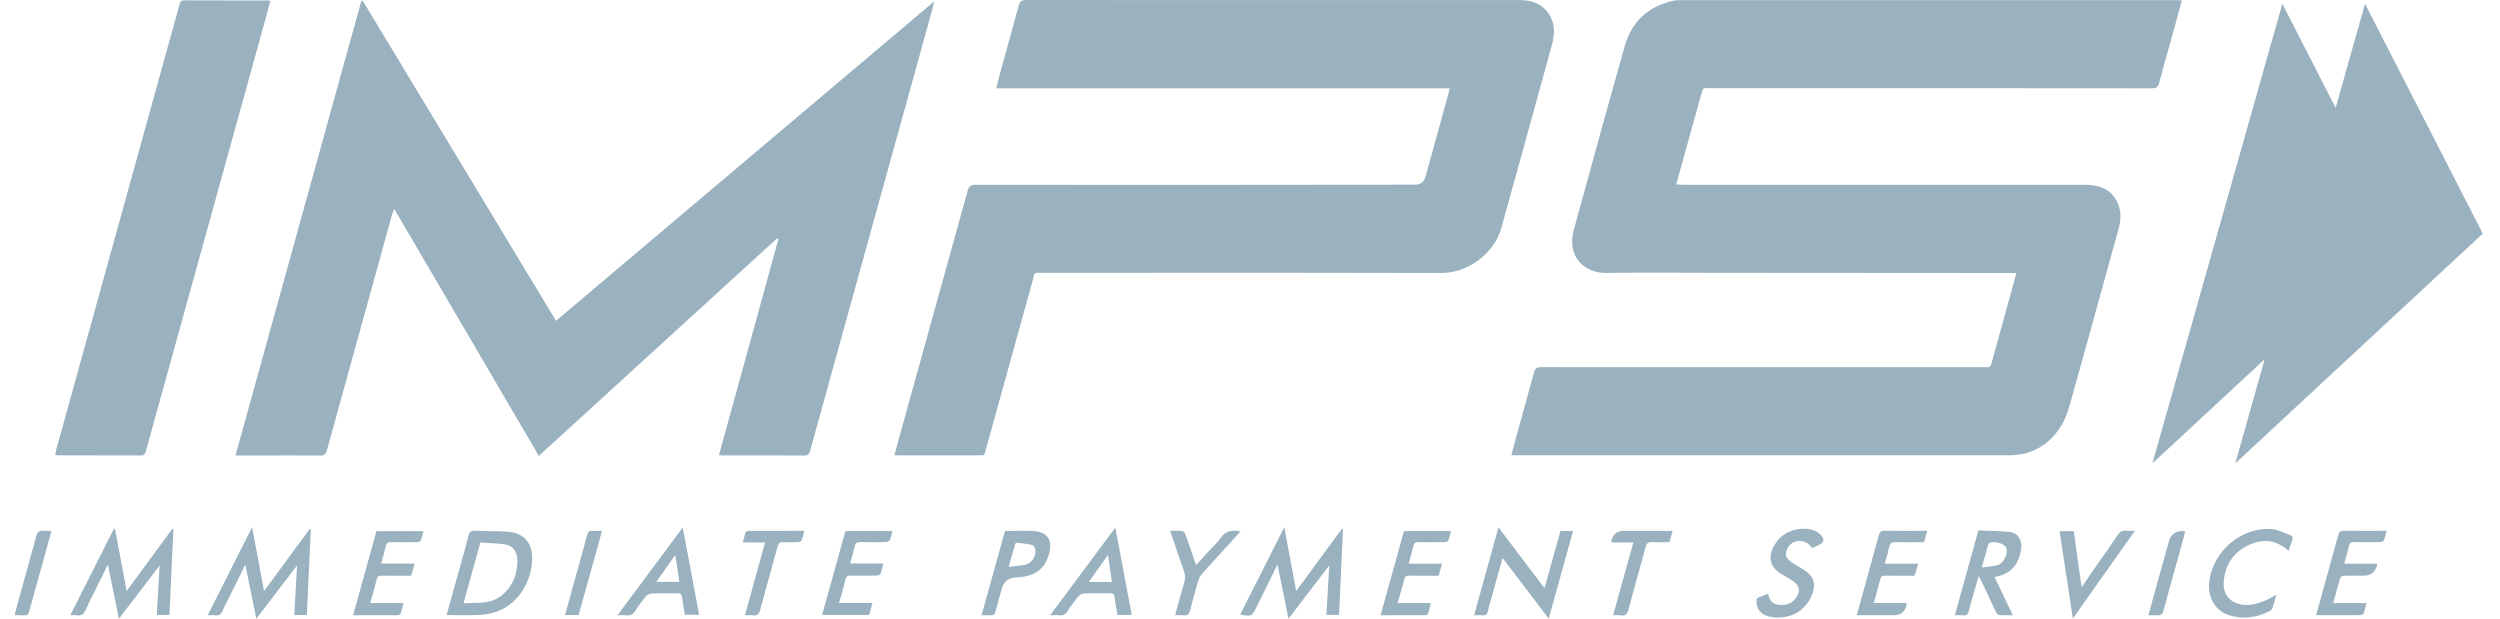 <svg width="101" height="25" viewBox="0 0 101 25" fill="none" xmlns="http://www.w3.org/2000/svg">
<path id="Union" fill-rule="evenodd" clip-rule="evenodd" d="M36.131 18.397L36.17 18.252L36.171 18.251L36.171 18.249L36.172 18.246C36.261 17.918 36.345 17.611 36.43 17.305L36.875 15.704C37.617 13.036 38.359 10.367 39.095 7.699C39.147 7.511 39.234 7.466 39.419 7.466C42.344 7.47 45.27 7.47 48.195 7.469C50.437 7.469 52.679 7.466 54.922 7.463L54.923 7.463L57.166 7.461C57.389 7.461 57.53 7.353 57.59 7.139C57.744 6.579 57.899 6.019 58.054 5.459L58.058 5.444C58.212 4.889 58.365 4.334 58.518 3.78C58.529 3.74 58.538 3.698 58.548 3.648C58.553 3.623 58.559 3.597 58.565 3.568H40.249C40.264 3.505 40.279 3.446 40.293 3.389L40.293 3.386L40.294 3.385L40.294 3.385L40.294 3.385C40.324 3.257 40.353 3.14 40.385 3.024C40.473 2.705 40.561 2.386 40.65 2.067L40.651 2.064C40.821 1.451 40.991 0.838 41.157 0.225C41.2 0.06 41.272 0 41.45 0C48.09 0.005 54.729 0.005 61.369 0.002C61.882 0.002 62.314 0.144 62.596 0.599C62.832 0.979 62.812 1.395 62.701 1.801C62.023 4.278 61.335 6.754 60.648 9.228C60.363 10.252 59.282 11.032 58.24 11.028C53.999 11.016 49.758 11.018 45.518 11.02H45.517H45.517H45.517H45.516H45.516H45.515H45.515H45.515H45.514H45.514H45.514H45.513H45.513H45.512H45.512H45.512H45.511H45.511H45.511H45.51H45.51H45.509H45.509H45.509H45.508C44.381 11.021 43.253 11.022 42.126 11.022C42.082 11.022 42.044 11.021 42.012 11.021C41.902 11.019 41.849 11.018 41.818 11.044C41.788 11.067 41.777 11.113 41.755 11.201C41.747 11.234 41.737 11.272 41.725 11.318C41.33 12.733 40.939 14.148 40.548 15.562C40.313 16.411 40.078 17.26 39.843 18.109C39.837 18.132 39.831 18.153 39.826 18.172L39.818 18.2L39.818 18.2C39.791 18.303 39.778 18.353 39.745 18.377C39.715 18.398 39.669 18.398 39.579 18.396C39.549 18.396 39.513 18.395 39.472 18.395H36.385H36.133L36.131 18.397ZM88.045 0.391L88.147 0.015H88.145L88.086 0.011C88.026 0.008 87.978 0.005 87.93 0.005H67.991L67.972 0.005C67.837 0.005 67.697 0.005 67.567 0.036C66.577 0.272 65.915 0.883 65.64 1.858C64.939 4.336 64.258 6.82 63.577 9.304C63.302 10.305 63.95 11.043 64.903 11.027C65.89 11.01 66.877 11.014 67.864 11.017L67.865 11.017C68.282 11.019 68.7 11.021 69.117 11.021C73.1 11.022 77.084 11.025 81.069 11.029L81.076 11.029H81.458L81.437 11.115C81.42 11.189 81.407 11.243 81.391 11.297L80.498 14.525C80.493 14.543 80.489 14.559 80.485 14.575L80.471 14.629L80.47 14.63L80.47 14.631L80.47 14.632C80.445 14.727 80.432 14.779 80.399 14.806C80.361 14.837 80.297 14.837 80.161 14.836L80.086 14.836H68.185L67 14.836C65.421 14.836 63.842 14.836 62.263 14.833C62.104 14.833 62.022 14.868 61.977 15.036C61.813 15.645 61.643 16.253 61.474 16.861L61.474 16.861C61.392 17.155 61.31 17.448 61.229 17.742C61.19 17.886 61.153 18.032 61.114 18.185C61.097 18.253 61.079 18.322 61.061 18.394H61.282H81.163C82.09 18.394 82.799 17.968 83.273 17.201C83.475 16.875 83.585 16.482 83.69 16.103L83.705 16.049C84.162 14.42 84.613 12.787 85.063 11.155L85.064 11.152C85.24 10.514 85.415 9.876 85.592 9.239C85.676 8.935 85.702 8.629 85.6 8.323C85.411 7.757 84.961 7.467 84.273 7.467H67.984C67.931 7.467 67.877 7.462 67.816 7.456L67.816 7.456C67.787 7.453 67.757 7.45 67.724 7.448C67.735 7.404 67.745 7.365 67.754 7.328C67.767 7.276 67.778 7.229 67.792 7.182C67.904 6.778 68.017 6.373 68.13 5.967L68.13 5.967L68.13 5.967L68.13 5.967L68.13 5.967L68.13 5.967L68.13 5.967L68.13 5.967L68.13 5.967L68.131 5.967L68.131 5.966L68.131 5.966L68.131 5.966L68.131 5.966L68.131 5.966L68.131 5.966L68.131 5.966L68.131 5.966L68.131 5.966L68.131 5.966L68.131 5.966L68.131 5.965L68.131 5.965C68.328 5.259 68.525 4.552 68.721 3.844L68.735 3.793C68.77 3.663 68.786 3.604 68.824 3.579C68.856 3.558 68.901 3.559 68.985 3.561C69.016 3.562 69.052 3.563 69.094 3.563L72.068 3.563H72.068H72.069H72.069H72.069H72.069H72.069H72.069H72.069H72.069H72.069H72.069H72.069H72.07H72.07H72.07H72.07H72.07H72.07H72.07H72.07H72.07H72.07H72.07H72.07H72.071H72.071C77.026 3.563 81.981 3.562 86.936 3.568C87.124 3.568 87.189 3.51 87.234 3.336C87.371 2.818 87.515 2.302 87.66 1.787L87.662 1.781L87.663 1.776C87.721 1.568 87.78 1.36 87.838 1.152C87.906 0.904 87.973 0.655 88.042 0.401L88.043 0.398L88.045 0.391ZM14.671 0.058L14.649 0.023V0.026C14.641 0.028 14.633 0.029 14.624 0.03C14.616 0.031 14.607 0.032 14.599 0.034C13.008 5.779 11.418 11.524 9.82 17.295L9.807 17.34L9.514 18.4H9.752C10.017 18.4 10.282 18.4 10.548 18.4H10.548C11.344 18.399 12.14 18.398 12.936 18.405C13.109 18.407 13.166 18.342 13.208 18.188C14.084 15.004 14.966 11.822 15.847 8.639L15.848 8.634C15.858 8.601 15.871 8.571 15.89 8.529C15.901 8.504 15.913 8.476 15.928 8.441C17.102 10.446 18.268 12.437 19.433 14.428L21.769 18.418C23.289 17.03 24.805 15.646 26.318 14.264L26.362 14.223L26.392 14.196L26.409 14.18L26.427 14.164L26.47 14.125L26.491 14.105L26.499 14.098C28.132 12.606 29.764 11.117 31.395 9.627C31.407 9.635 31.419 9.644 31.431 9.653L31.446 9.665L29.045 18.389L29.088 18.393L29.088 18.393H29.088C29.125 18.397 29.144 18.399 29.163 18.399C29.411 18.399 29.658 18.399 29.905 18.398C30.771 18.398 31.637 18.397 32.503 18.404C32.661 18.405 32.697 18.324 32.731 18.203C33.452 15.592 34.175 12.98 34.898 10.369L34.898 10.367L34.899 10.364L34.9 10.361L34.9 10.359L34.901 10.356L34.902 10.354L34.903 10.351L34.903 10.349L34.904 10.346L34.905 10.344L34.905 10.341L34.906 10.338L34.907 10.336L34.907 10.333L34.908 10.331L34.909 10.328L34.91 10.326L34.91 10.323L34.911 10.32L34.911 10.319L34.912 10.318L34.912 10.317L34.912 10.315L34.913 10.314L34.913 10.313L34.913 10.312L34.914 10.31C35.374 8.65 35.834 6.99 36.294 5.33L36.3 5.308C36.662 4.003 37.024 2.697 37.386 1.392C37.466 1.104 37.544 0.816 37.626 0.513C37.666 0.362 37.708 0.207 37.752 0.047C32.634 4.37 27.558 8.658 22.463 12.96C19.854 8.64 17.264 4.351 14.673 0.061L14.671 0.058ZM95.547 0.153L100.304 9.438L90.305 18.721L91.493 14.511L86.957 18.721L92.207 0.153L94.36 4.358L95.547 0.153ZM10.923 0.037L10.841 0.339C10.767 0.61 10.696 0.872 10.624 1.134C10.186 2.716 9.748 4.299 9.31 5.882C8.872 7.465 8.434 9.048 7.996 10.63L7.621 11.983C7.046 14.063 6.47 16.144 5.893 18.224L5.892 18.227C5.866 18.319 5.844 18.4 5.708 18.4C4.958 18.396 4.207 18.396 3.457 18.396H3.456C3.08 18.396 2.705 18.396 2.33 18.395C2.313 18.395 2.297 18.391 2.274 18.386L2.274 18.386L2.274 18.386L2.274 18.386L2.274 18.386L2.274 18.386L2.274 18.386L2.273 18.386L2.273 18.386L2.273 18.386L2.273 18.386L2.273 18.386L2.273 18.386L2.273 18.386L2.273 18.386L2.273 18.386L2.273 18.386L2.273 18.386L2.273 18.386L2.273 18.386L2.273 18.386L2.273 18.386L2.273 18.386L2.273 18.386L2.273 18.386L2.273 18.386L2.272 18.386L2.272 18.386L2.271 18.386C2.26 18.383 2.248 18.38 2.233 18.377C2.238 18.351 2.242 18.324 2.247 18.298C2.258 18.235 2.269 18.174 2.286 18.115C3.551 13.543 4.818 8.971 6.085 4.399L6.085 4.396L6.91 1.419C6.951 1.271 6.992 1.124 7.033 0.976C7.106 0.713 7.179 0.451 7.25 0.187C7.276 0.09 7.299 0.013 7.435 0.014C8.185 0.018 8.936 0.018 9.687 0.019C10.062 0.019 10.438 0.019 10.813 0.019C10.828 0.019 10.843 0.022 10.866 0.026L10.866 0.026L10.866 0.026C10.881 0.029 10.9 0.033 10.925 0.037H10.923ZM10.355 24.998L10.355 24.998L10.354 25L10.355 24.998ZM10.355 24.998C10.203 24.246 10.061 23.542 9.912 22.811C9.807 23.024 9.704 23.232 9.602 23.436L9.602 23.436L9.602 23.437C9.494 23.653 9.388 23.867 9.283 24.081C9.253 24.141 9.223 24.2 9.192 24.26L9.192 24.26L9.192 24.26C9.125 24.39 9.058 24.521 9.003 24.655C8.94 24.809 8.854 24.883 8.684 24.856C8.63 24.847 8.575 24.849 8.509 24.852H8.509H8.509H8.509H8.509H8.509H8.508H8.508C8.474 24.853 8.436 24.854 8.393 24.854C8.82 24.009 9.24 23.175 9.668 22.325L9.669 22.324L9.669 22.323L9.673 22.315L10.185 21.298C10.264 21.714 10.339 22.118 10.413 22.517L10.414 22.518C10.498 22.971 10.582 23.42 10.668 23.877C11.292 23.027 11.904 22.196 12.517 21.364C12.524 21.366 12.53 21.367 12.537 21.368L12.54 21.369C12.546 21.37 12.552 21.371 12.557 21.372L12.557 21.379C12.504 22.53 12.451 23.682 12.397 24.845H11.888C11.923 24.225 11.958 23.613 11.992 23.003L12.001 22.846C11.714 23.222 11.426 23.597 11.134 23.979L11.127 23.989L11.123 23.995L11.122 23.996C10.871 24.324 10.616 24.657 10.355 24.998ZM2.84 24.855L3.63 23.289L3.63 23.289L3.633 23.283L3.634 23.282L3.634 23.281L3.64 23.269C3.962 22.631 4.281 21.998 4.6 21.366H4.646L4.646 21.367L4.646 21.368C4.801 22.198 4.956 23.027 5.117 23.877L5.36 23.547L5.36 23.546C5.898 22.815 6.431 22.09 6.963 21.366L7.005 21.381L7.005 21.387C6.951 22.535 6.898 23.684 6.845 24.843H6.335C6.367 24.292 6.398 23.745 6.428 23.202L6.448 22.847C5.909 23.551 5.371 24.254 4.803 24.999C4.651 24.248 4.508 23.544 4.359 22.808C4.294 22.94 4.231 23.068 4.168 23.195L4.167 23.197L4.165 23.201L4.165 23.202L4.165 23.202C4.061 23.412 3.96 23.616 3.859 23.821C3.824 23.893 3.787 23.965 3.751 24.037L3.751 24.038L3.751 24.038L3.751 24.038L3.751 24.038L3.751 24.038L3.751 24.038L3.75 24.038L3.75 24.039L3.75 24.039L3.75 24.039L3.75 24.039L3.75 24.039L3.75 24.039L3.75 24.039L3.75 24.039L3.75 24.039L3.75 24.039L3.75 24.039L3.75 24.039L3.75 24.039L3.75 24.039C3.65 24.238 3.55 24.437 3.461 24.64C3.39 24.801 3.298 24.889 3.112 24.856C3.063 24.848 3.013 24.85 2.95 24.852H2.95C2.917 24.853 2.881 24.855 2.84 24.855ZM51.289 23.46L51.61 22.808H51.612C51.673 23.111 51.733 23.41 51.794 23.71L51.796 23.717C51.881 24.137 51.967 24.559 52.055 24.997C52.412 24.531 52.756 24.081 53.095 23.638L53.099 23.632L53.702 22.843C53.678 23.26 53.654 23.679 53.63 24.101L53.63 24.102L53.63 24.102L53.63 24.103L53.63 24.103L53.612 24.41L53.587 24.84H54.097C54.146 23.769 54.195 22.713 54.244 21.658L54.257 21.369L54.248 21.366L54.239 21.363L54.235 21.362C54.23 21.36 54.225 21.358 54.22 21.356C53.607 22.191 52.993 23.026 52.367 23.877C52.278 23.403 52.191 22.935 52.102 22.46L51.885 21.3L51.129 22.798L51.125 22.806C50.782 23.487 50.444 24.157 50.104 24.83C50.568 24.908 50.576 24.905 50.762 24.528C50.937 24.173 51.112 23.819 51.289 23.46ZM18.041 24.85C18.113 24.592 18.183 24.339 18.253 24.089L18.254 24.085C18.348 23.75 18.44 23.42 18.531 23.09C18.566 22.966 18.6 22.843 18.635 22.719L18.635 22.719L18.635 22.719L18.635 22.719L18.635 22.719L18.635 22.719L18.635 22.719L18.635 22.719C18.735 22.364 18.834 22.01 18.923 21.653C18.965 21.481 19.04 21.429 19.214 21.439C19.414 21.451 19.614 21.454 19.814 21.457H19.814H19.814H19.814H19.814H19.814H19.814H19.814H19.814H19.814H19.814H19.814H19.815H19.815H19.815H19.815H19.815H19.815H19.815H19.815C20.041 21.46 20.267 21.464 20.492 21.48C21.133 21.525 21.488 21.886 21.497 22.53C21.509 23.342 21.049 24.347 20.07 24.709C19.839 24.795 19.58 24.831 19.332 24.843C19.038 24.858 18.742 24.855 18.435 24.852H18.435H18.435H18.435H18.435H18.435H18.435H18.435H18.435H18.435H18.435H18.435H18.435H18.435H18.435H18.435H18.435H18.435H18.435H18.435C18.306 24.851 18.176 24.85 18.043 24.85H18.041ZM19.036 24.362L19.036 24.362C19.265 24.357 19.485 24.352 19.698 24.316C19.899 24.282 20.111 24.183 20.269 24.055C20.719 23.69 20.91 23.19 20.902 22.617C20.899 22.303 20.721 22.049 20.436 22.001C20.196 21.96 19.951 21.948 19.708 21.936C19.608 21.93 19.507 21.925 19.407 21.918C19.282 22.368 19.161 22.804 19.04 23.24C18.936 23.614 18.832 23.989 18.726 24.371H18.727C18.832 24.366 18.935 24.364 19.036 24.362H19.036L19.036 24.362L19.036 24.362ZM60.539 23.132C60.594 22.936 60.649 22.739 60.703 22.544H60.705C61.328 23.363 61.936 24.162 62.569 24.992L62.649 24.703C62.954 23.603 63.25 22.534 63.551 21.453H63.043C62.922 21.891 62.8 22.328 62.677 22.765C62.585 23.096 62.492 23.429 62.399 23.762C62.058 23.313 61.723 22.871 61.387 22.427C61.106 22.056 60.825 21.684 60.538 21.306C60.314 22.113 60.096 22.899 59.878 23.685L59.553 24.855C59.598 24.855 59.641 24.853 59.681 24.852C59.763 24.85 59.836 24.849 59.909 24.856C60.032 24.869 60.08 24.814 60.106 24.702C60.142 24.548 60.185 24.395 60.229 24.242L60.246 24.181L60.259 24.133L60.278 24.067C60.364 23.754 60.452 23.442 60.539 23.132ZM80.582 23.311C80.805 23.782 81.023 24.239 81.252 24.718L81.316 24.853C81.259 24.853 81.204 24.854 81.151 24.855H81.151C81.016 24.857 80.893 24.858 80.769 24.847C80.719 24.842 80.658 24.771 80.632 24.716C80.481 24.402 80.335 24.086 80.188 23.771L80.187 23.769L80.056 23.488C80.038 23.45 80.018 23.413 79.988 23.359C79.974 23.335 79.959 23.307 79.941 23.274L79.884 23.465L79.883 23.469L79.882 23.473C79.843 23.602 79.809 23.714 79.778 23.826C79.765 23.87 79.752 23.915 79.739 23.959L79.72 24.027C79.658 24.239 79.597 24.451 79.548 24.665C79.514 24.811 79.456 24.877 79.302 24.858C79.24 24.849 79.176 24.852 79.101 24.854C79.063 24.855 79.022 24.856 78.977 24.856C79.1 24.41 79.223 23.967 79.346 23.523C79.538 22.83 79.731 22.136 79.927 21.428C80.061 21.434 80.196 21.439 80.331 21.443C80.628 21.452 80.925 21.461 81.218 21.496C81.533 21.535 81.708 21.844 81.654 22.188C81.559 22.801 81.234 23.206 80.58 23.311H80.582ZM80.067 22.929C80.148 22.917 80.225 22.908 80.298 22.899C80.448 22.881 80.584 22.865 80.715 22.827C80.962 22.755 81.138 22.345 81.048 22.119C80.99 21.975 80.593 21.848 80.402 21.92C80.367 21.933 80.331 21.976 80.32 22.014C80.261 22.213 80.207 22.414 80.146 22.637L80.145 22.638C80.12 22.731 80.094 22.827 80.066 22.929H80.067ZM77.493 22.771L77.494 22.769V22.771H77.493ZM76.144 22.771H77.493C77.44 22.959 77.398 23.104 77.353 23.259C77.242 23.259 77.132 23.26 77.023 23.26C76.733 23.261 76.447 23.262 76.161 23.256C76.043 23.254 75.989 23.293 75.962 23.407C75.905 23.629 75.844 23.85 75.779 24.079L75.779 24.081C75.753 24.173 75.727 24.266 75.701 24.361H77.02C77.021 24.374 77.022 24.385 77.023 24.394L77.023 24.394C77.025 24.412 77.027 24.424 77.025 24.436C76.97 24.715 76.8 24.855 76.515 24.855H75.012C75.1 24.535 75.184 24.236 75.267 23.937L75.269 23.931L75.388 23.503L75.388 23.5C75.561 22.879 75.733 22.258 75.9 21.635C75.937 21.499 75.987 21.437 76.146 21.441C76.556 21.449 76.968 21.448 77.389 21.446C77.544 21.446 77.7 21.445 77.858 21.445C77.834 21.535 77.811 21.62 77.787 21.706L77.733 21.905C77.622 21.905 77.511 21.906 77.399 21.906C77.131 21.908 76.863 21.91 76.594 21.902C76.428 21.897 76.352 21.947 76.319 22.114C76.289 22.267 76.246 22.418 76.199 22.578L76.199 22.578L76.199 22.578C76.181 22.641 76.163 22.705 76.144 22.771ZM35.248 24.359C35.197 24.549 35.156 24.696 35.116 24.843H33.213C33.53 23.704 33.842 22.581 34.155 21.455H36.054C36.043 21.495 36.034 21.535 36.025 21.573C36.005 21.66 35.986 21.742 35.951 21.817C35.93 21.861 35.844 21.898 35.786 21.9C35.443 21.908 35.1 21.91 34.758 21.9C34.626 21.897 34.561 21.935 34.53 22.068C34.495 22.224 34.452 22.379 34.406 22.543L34.406 22.543L34.406 22.544C34.385 22.616 34.365 22.689 34.344 22.765H35.685C35.674 22.811 35.663 22.855 35.653 22.897C35.627 23.004 35.603 23.102 35.567 23.193C35.553 23.23 35.464 23.253 35.409 23.254C35.059 23.259 34.71 23.261 34.362 23.254C34.249 23.253 34.19 23.28 34.16 23.401C34.108 23.614 34.048 23.825 33.987 24.044C33.958 24.146 33.928 24.25 33.899 24.358H35.247L35.248 24.359ZM93.65 24.571L93.572 24.855L93.944 24.855C94.431 24.855 94.906 24.855 95.38 24.851C95.42 24.851 95.48 24.812 95.493 24.777C95.526 24.682 95.55 24.584 95.578 24.476L95.578 24.476L95.578 24.476L95.578 24.474L95.599 24.392L95.606 24.364H94.262C94.283 24.287 94.303 24.211 94.324 24.136L94.324 24.135C94.399 23.86 94.47 23.598 94.55 23.338C94.561 23.299 94.647 23.261 94.698 23.261C94.89 23.255 95.083 23.256 95.276 23.257C95.348 23.257 95.421 23.258 95.493 23.258C95.783 23.258 95.964 23.115 96.035 22.83C96.037 22.823 96.034 22.816 96.029 22.803L96.025 22.791L96.021 22.78L96.019 22.772H94.705C94.729 22.683 94.753 22.599 94.776 22.516L94.777 22.513L94.777 22.512L94.777 22.512L94.777 22.511C94.823 22.349 94.866 22.196 94.902 22.041C94.93 21.931 94.982 21.898 95.09 21.9C95.446 21.906 95.8 21.906 96.156 21.9C96.21 21.898 96.292 21.869 96.308 21.83C96.344 21.747 96.365 21.657 96.388 21.56C96.397 21.523 96.407 21.485 96.417 21.445C96.246 21.445 96.077 21.446 95.909 21.446H95.909H95.909H95.909H95.909H95.908H95.908H95.908H95.908H95.908H95.908H95.907H95.907H95.907H95.907C95.494 21.448 95.091 21.449 94.687 21.442C94.55 21.439 94.499 21.487 94.466 21.614C94.339 22.082 94.209 22.55 94.078 23.019L94.075 23.029C94.011 23.259 93.947 23.49 93.883 23.72C93.805 24 93.728 24.281 93.65 24.571ZM16.749 22.769C16.707 22.918 16.672 23.042 16.638 23.166L16.612 23.259C16.504 23.259 16.398 23.259 16.291 23.26H16.291H16.291H16.29H16.29H16.29H16.29H16.289H16.289H16.289H16.288H16.288H16.288C16.003 23.261 15.721 23.262 15.44 23.256C15.309 23.253 15.246 23.285 15.214 23.424C15.162 23.65 15.097 23.872 15.03 24.105L15.03 24.105L15.03 24.105L15.03 24.105L15.03 24.105L15.03 24.105L15.029 24.106C15.005 24.19 14.98 24.276 14.955 24.364H16.303C16.29 24.41 16.279 24.454 16.267 24.496L16.267 24.496L16.267 24.496L16.267 24.496L16.267 24.496C16.238 24.605 16.213 24.703 16.18 24.798C16.17 24.827 16.109 24.853 16.072 24.853C15.478 24.856 14.882 24.856 14.266 24.856L14.381 24.441L14.381 24.441L14.381 24.441L14.381 24.441C14.659 23.441 14.933 22.452 15.209 21.457H17.104C17.094 21.494 17.085 21.532 17.077 21.569L17.077 21.569C17.055 21.663 17.035 21.754 16.999 21.84C16.984 21.877 16.893 21.902 16.838 21.902C16.489 21.907 16.139 21.91 15.79 21.902C15.672 21.9 15.617 21.939 15.589 22.054C15.551 22.215 15.507 22.374 15.46 22.542C15.439 22.616 15.418 22.691 15.397 22.769H16.746H16.749ZM57.808 24.364H56.465V24.362C56.495 24.255 56.524 24.152 56.553 24.051L56.553 24.05L56.554 24.05L56.554 24.049C56.616 23.831 56.676 23.625 56.725 23.416C56.756 23.29 56.811 23.254 56.936 23.256C57.221 23.262 57.506 23.261 57.794 23.26H57.794H57.794H57.794H57.794H57.794H57.794H57.795H57.795H57.795H57.795H57.795H57.795C57.904 23.259 58.012 23.259 58.122 23.259C58.145 23.176 58.167 23.096 58.19 23.015L58.191 23.012L58.191 23.01C58.212 22.935 58.234 22.858 58.258 22.773H56.91C56.93 22.698 56.95 22.626 56.97 22.555L56.97 22.555L56.97 22.555L56.97 22.555C57.019 22.38 57.064 22.217 57.102 22.052C57.13 21.935 57.188 21.9 57.305 21.901C57.652 21.908 58.002 21.906 58.351 21.901C58.407 21.901 58.497 21.877 58.512 21.84C58.546 21.755 58.567 21.664 58.588 21.57L58.588 21.57L58.588 21.57C58.597 21.532 58.605 21.494 58.615 21.455H56.721C56.502 22.242 56.284 23.026 56.064 23.817L56.064 23.819L55.776 24.856C56.394 24.856 56.994 24.856 57.593 24.853C57.628 24.853 57.685 24.819 57.694 24.788C57.727 24.691 57.751 24.592 57.778 24.483L57.778 24.482L57.778 24.482L57.796 24.411L57.808 24.364ZM92.459 22.254C91.945 21.792 91.388 21.753 90.818 22.034C90.2 22.338 89.869 22.866 89.835 23.55C89.804 24.16 90.32 24.539 90.993 24.419C91.163 24.389 91.331 24.337 91.493 24.272C91.595 24.231 91.692 24.177 91.797 24.119C91.85 24.09 91.905 24.06 91.964 24.029C91.95 24.081 91.936 24.131 91.923 24.18C91.889 24.308 91.856 24.427 91.817 24.544C91.799 24.599 91.75 24.657 91.7 24.683C91.168 24.965 90.606 25.034 90.032 24.846C89.463 24.66 89.16 24.081 89.262 23.423C89.446 22.227 90.571 21.293 91.771 21.374C91.96 21.387 92.146 21.464 92.329 21.539L92.329 21.54C92.392 21.565 92.454 21.591 92.516 21.614C92.623 21.652 92.648 21.737 92.598 21.85C92.563 21.931 92.536 22.016 92.508 22.107L92.508 22.107L92.508 22.107L92.508 22.107C92.493 22.154 92.478 22.203 92.461 22.253L92.459 22.254ZM45.061 21.313L45.06 21.309H45.063L45.061 21.313ZM42.426 24.854C43.312 23.663 44.172 22.507 45.061 21.313C45.285 22.515 45.502 23.673 45.722 24.843H45.146C45.134 24.776 45.122 24.709 45.11 24.641C45.079 24.471 45.047 24.299 45.028 24.126C45.013 23.998 44.956 23.966 44.84 23.968C44.7 23.97 44.56 23.969 44.421 23.968H44.421C44.211 23.967 44.002 23.966 43.793 23.974C43.712 23.977 43.614 24.036 43.56 24.1C43.408 24.285 43.266 24.477 43.138 24.68C43.05 24.816 42.949 24.875 42.788 24.856C42.719 24.848 42.648 24.849 42.565 24.852C42.523 24.853 42.477 24.854 42.426 24.854ZM44.81 22.753L44.81 22.754C44.847 23.007 44.884 23.256 44.922 23.513H43.987C44.194 23.219 44.392 22.94 44.592 22.658L44.761 22.419L44.81 22.753ZM26.506 22.76L26.512 22.751L27.583 21.311C27.677 21.808 27.768 22.297 27.86 22.782L27.86 22.786L27.86 22.786L27.861 22.789L27.861 22.789L27.861 22.79L27.862 22.793C27.99 23.477 28.117 24.155 28.247 24.838H27.669C27.658 24.773 27.646 24.707 27.634 24.642L27.634 24.642L27.634 24.641L27.634 24.641C27.604 24.476 27.574 24.309 27.556 24.141C27.541 24.007 27.485 23.968 27.358 23.97C27.21 23.972 27.063 23.972 26.915 23.971H26.915H26.915H26.915H26.915H26.915H26.915H26.915H26.915H26.915C26.714 23.971 26.513 23.97 26.311 23.978C26.235 23.981 26.142 24.034 26.093 24.094C25.941 24.279 25.797 24.471 25.671 24.672C25.575 24.822 25.459 24.879 25.287 24.858C25.224 24.85 25.161 24.852 25.084 24.854L25.084 24.854C25.044 24.855 25 24.856 24.951 24.856L24.947 24.855C25.472 24.15 25.987 23.457 26.506 22.76ZM26.926 22.925L27.281 22.421C27.305 22.582 27.329 22.738 27.352 22.892C27.384 23.097 27.414 23.299 27.446 23.508H26.515C26.654 23.311 26.789 23.119 26.926 22.925ZM73.208 22.14L73.209 22.141H73.206L73.208 22.14ZM73.444 22.036C73.369 22.07 73.294 22.103 73.208 22.14C72.946 21.751 72.435 21.76 72.219 22.141C72.107 22.337 72.126 22.515 72.308 22.659C72.423 22.752 72.552 22.827 72.681 22.902L72.723 22.926L72.749 22.942L72.78 22.96C73.316 23.275 73.414 23.617 73.134 24.177C72.837 24.774 72.163 25.075 71.437 24.897C71.149 24.825 70.986 24.615 70.96 24.35C70.948 24.233 70.971 24.152 71.099 24.117C71.177 24.095 71.254 24.062 71.335 24.027C71.368 24.013 71.402 23.998 71.437 23.984C71.474 24.258 71.613 24.415 71.885 24.437C72.188 24.463 72.434 24.369 72.594 24.101C72.736 23.863 72.698 23.662 72.463 23.495C72.35 23.415 72.23 23.345 72.109 23.275C72.062 23.247 72.015 23.219 71.968 23.191C71.387 22.842 71.458 22.356 71.756 21.916C72.071 21.45 72.723 21.245 73.257 21.423C73.346 21.452 73.437 21.502 73.508 21.564C73.74 21.766 73.717 21.915 73.445 22.036L73.445 22.036L73.444 22.036ZM40.603 21.45C40.727 21.45 40.849 21.448 40.969 21.447C41.237 21.443 41.495 21.439 41.753 21.455C42.31 21.489 42.53 21.814 42.388 22.355C42.218 22.997 41.8 23.301 41.051 23.328C40.745 23.339 40.551 23.493 40.47 23.79C40.444 23.884 40.417 23.979 40.391 24.073L40.391 24.073L40.391 24.073L40.391 24.073L40.391 24.074L40.391 24.074L40.391 24.074L40.391 24.074C40.333 24.277 40.275 24.48 40.224 24.686C40.192 24.812 40.142 24.875 40.001 24.859C39.927 24.85 39.852 24.852 39.771 24.854C39.734 24.855 39.696 24.856 39.656 24.856C39.975 23.709 40.287 22.584 40.601 21.452L40.603 21.45ZM40.979 22.875L40.979 22.875H40.979C41.137 22.86 41.281 22.847 41.422 22.816C41.672 22.761 41.857 22.487 41.829 22.23C41.821 22.155 41.773 22.036 41.719 22.023C41.54 21.978 41.354 21.956 41.168 21.935L41.077 21.924C41.058 21.922 41.019 21.956 41.012 21.981C40.939 22.233 40.868 22.485 40.788 22.769L40.752 22.9L40.753 22.898C40.831 22.889 40.906 22.882 40.977 22.875L40.977 22.875L40.978 22.875L40.979 22.875ZM85.07 23.112L86.249 21.445V21.444C86.201 21.444 86.157 21.445 86.118 21.446C86.042 21.449 85.978 21.451 85.916 21.442C85.741 21.419 85.636 21.489 85.539 21.635C85.356 21.912 85.165 22.183 84.975 22.455C84.879 22.591 84.784 22.726 84.689 22.863C84.588 23.01 84.487 23.157 84.385 23.305C84.29 23.443 84.195 23.583 84.097 23.724C84.037 23.297 83.978 22.875 83.919 22.456C83.873 22.122 83.827 21.79 83.78 21.458H83.207C83.299 22.064 83.39 22.666 83.482 23.272L83.484 23.281C83.569 23.844 83.655 24.411 83.743 24.989C84.192 24.354 84.631 23.733 85.07 23.112ZM47.323 21.444L47.365 21.443L47.414 21.442H47.414C47.533 21.441 47.644 21.439 47.752 21.45C47.802 21.455 47.867 21.52 47.886 21.572C48.005 21.901 48.116 22.233 48.232 22.575L48.232 22.576L48.232 22.577L48.233 22.578L48.233 22.579L48.233 22.579L48.319 22.832L48.481 22.654L48.481 22.654L48.481 22.654L48.484 22.651L48.484 22.651C48.591 22.532 48.697 22.417 48.802 22.302C48.855 22.243 48.911 22.187 48.966 22.13C49.088 22.006 49.21 21.881 49.307 21.74C49.509 21.442 49.778 21.402 50.121 21.465L50.045 21.55C49.932 21.675 49.825 21.795 49.717 21.913C49.596 22.046 49.474 22.178 49.353 22.31L49.353 22.31L49.353 22.31L49.353 22.31L49.352 22.311L49.352 22.311C49.089 22.597 48.826 22.884 48.568 23.175C48.495 23.258 48.438 23.366 48.406 23.473C48.288 23.869 48.179 24.267 48.077 24.667C48.042 24.808 47.983 24.879 47.828 24.858C47.755 24.848 47.68 24.85 47.597 24.852C47.558 24.854 47.518 24.855 47.475 24.855C47.515 24.713 47.553 24.574 47.59 24.435C47.674 24.126 47.757 23.823 47.846 23.521C47.893 23.364 47.888 23.229 47.833 23.073C47.699 22.703 47.573 22.329 47.444 21.947L47.444 21.946C47.388 21.78 47.331 21.613 47.273 21.444L47.323 21.444ZM65.105 21.873L65.111 21.913L65.11 21.915H65.987C65.712 22.907 65.445 23.869 65.171 24.856C65.207 24.856 65.241 24.855 65.274 24.854C65.345 24.852 65.411 24.85 65.474 24.86C65.678 24.892 65.746 24.801 65.796 24.61C65.923 24.125 66.057 23.641 66.192 23.158L66.193 23.157C66.292 22.801 66.391 22.446 66.487 22.09C66.526 21.942 66.592 21.894 66.741 21.902C66.902 21.911 67.064 21.909 67.23 21.907L67.325 21.906L67.39 21.905L67.446 21.905C67.476 21.793 67.505 21.688 67.535 21.58L67.572 21.446H65.605C65.331 21.446 65.163 21.58 65.102 21.848C65.102 21.853 65.102 21.857 65.105 21.873ZM32.464 21.56L32.464 21.56L32.464 21.56L32.464 21.56L32.464 21.56C32.441 21.656 32.421 21.742 32.387 21.822C32.369 21.863 32.293 21.898 32.242 21.902C32.041 21.911 31.84 21.915 31.641 21.902C31.505 21.893 31.452 21.944 31.416 22.073C31.314 22.451 31.21 22.829 31.105 23.206L31.105 23.206L31.105 23.206L31.105 23.206C30.975 23.674 30.845 24.141 30.721 24.61C30.672 24.795 30.604 24.895 30.399 24.859C30.34 24.849 30.278 24.852 30.207 24.854H30.207C30.172 24.855 30.136 24.856 30.096 24.856C30.368 23.871 30.635 22.906 30.91 21.915H30.012C30.023 21.87 30.034 21.828 30.044 21.788C30.069 21.686 30.091 21.594 30.123 21.505C30.135 21.474 30.204 21.448 30.247 21.448C30.982 21.445 31.718 21.445 32.492 21.445C32.482 21.485 32.473 21.523 32.464 21.56L32.464 21.56ZM22.922 24.505C22.892 24.616 22.86 24.729 22.828 24.845V24.846H23.378C23.692 23.714 24.005 22.588 24.322 21.447C24.275 21.447 24.232 21.448 24.191 21.449C24.101 21.451 24.022 21.453 23.943 21.444C23.805 21.427 23.755 21.484 23.721 21.613C23.543 22.274 23.359 22.933 23.175 23.593L23.042 24.073C23.002 24.216 22.962 24.359 22.922 24.504L22.922 24.505L22.922 24.505ZM2.08 21.445C1.966 21.861 1.858 22.258 1.748 22.654C1.682 22.893 1.615 23.131 1.547 23.37L1.547 23.37C1.424 23.808 1.301 24.245 1.183 24.685C1.149 24.812 1.104 24.874 0.965 24.86C0.886 24.851 0.806 24.852 0.718 24.854C0.679 24.855 0.639 24.856 0.596 24.856C0.601 24.831 0.605 24.807 0.61 24.784C0.619 24.733 0.627 24.688 0.64 24.644C0.725 24.337 0.81 24.03 0.896 23.723L0.896 23.723C1.087 23.037 1.279 22.351 1.463 21.664C1.512 21.484 1.589 21.419 1.766 21.445C1.828 21.454 1.893 21.452 1.965 21.45C2.001 21.448 2.038 21.447 2.078 21.447L2.08 21.445ZM87.591 21.984C87.329 22.929 87.067 23.874 86.795 24.854V24.856C86.838 24.856 86.879 24.855 86.917 24.853C86.993 24.851 87.062 24.849 87.13 24.857C87.293 24.877 87.366 24.819 87.41 24.654C87.552 24.117 87.702 23.583 87.851 23.048C87.926 22.781 88.001 22.513 88.075 22.246C88.113 22.107 88.15 21.967 88.187 21.828C88.22 21.706 88.252 21.585 88.285 21.463C87.927 21.418 87.705 21.56 87.619 21.892C87.615 21.907 87.61 21.922 87.605 21.938C87.6 21.953 87.595 21.968 87.591 21.984Z" fill="#819EB0" fill-opacity="0.8"/>
</svg>
